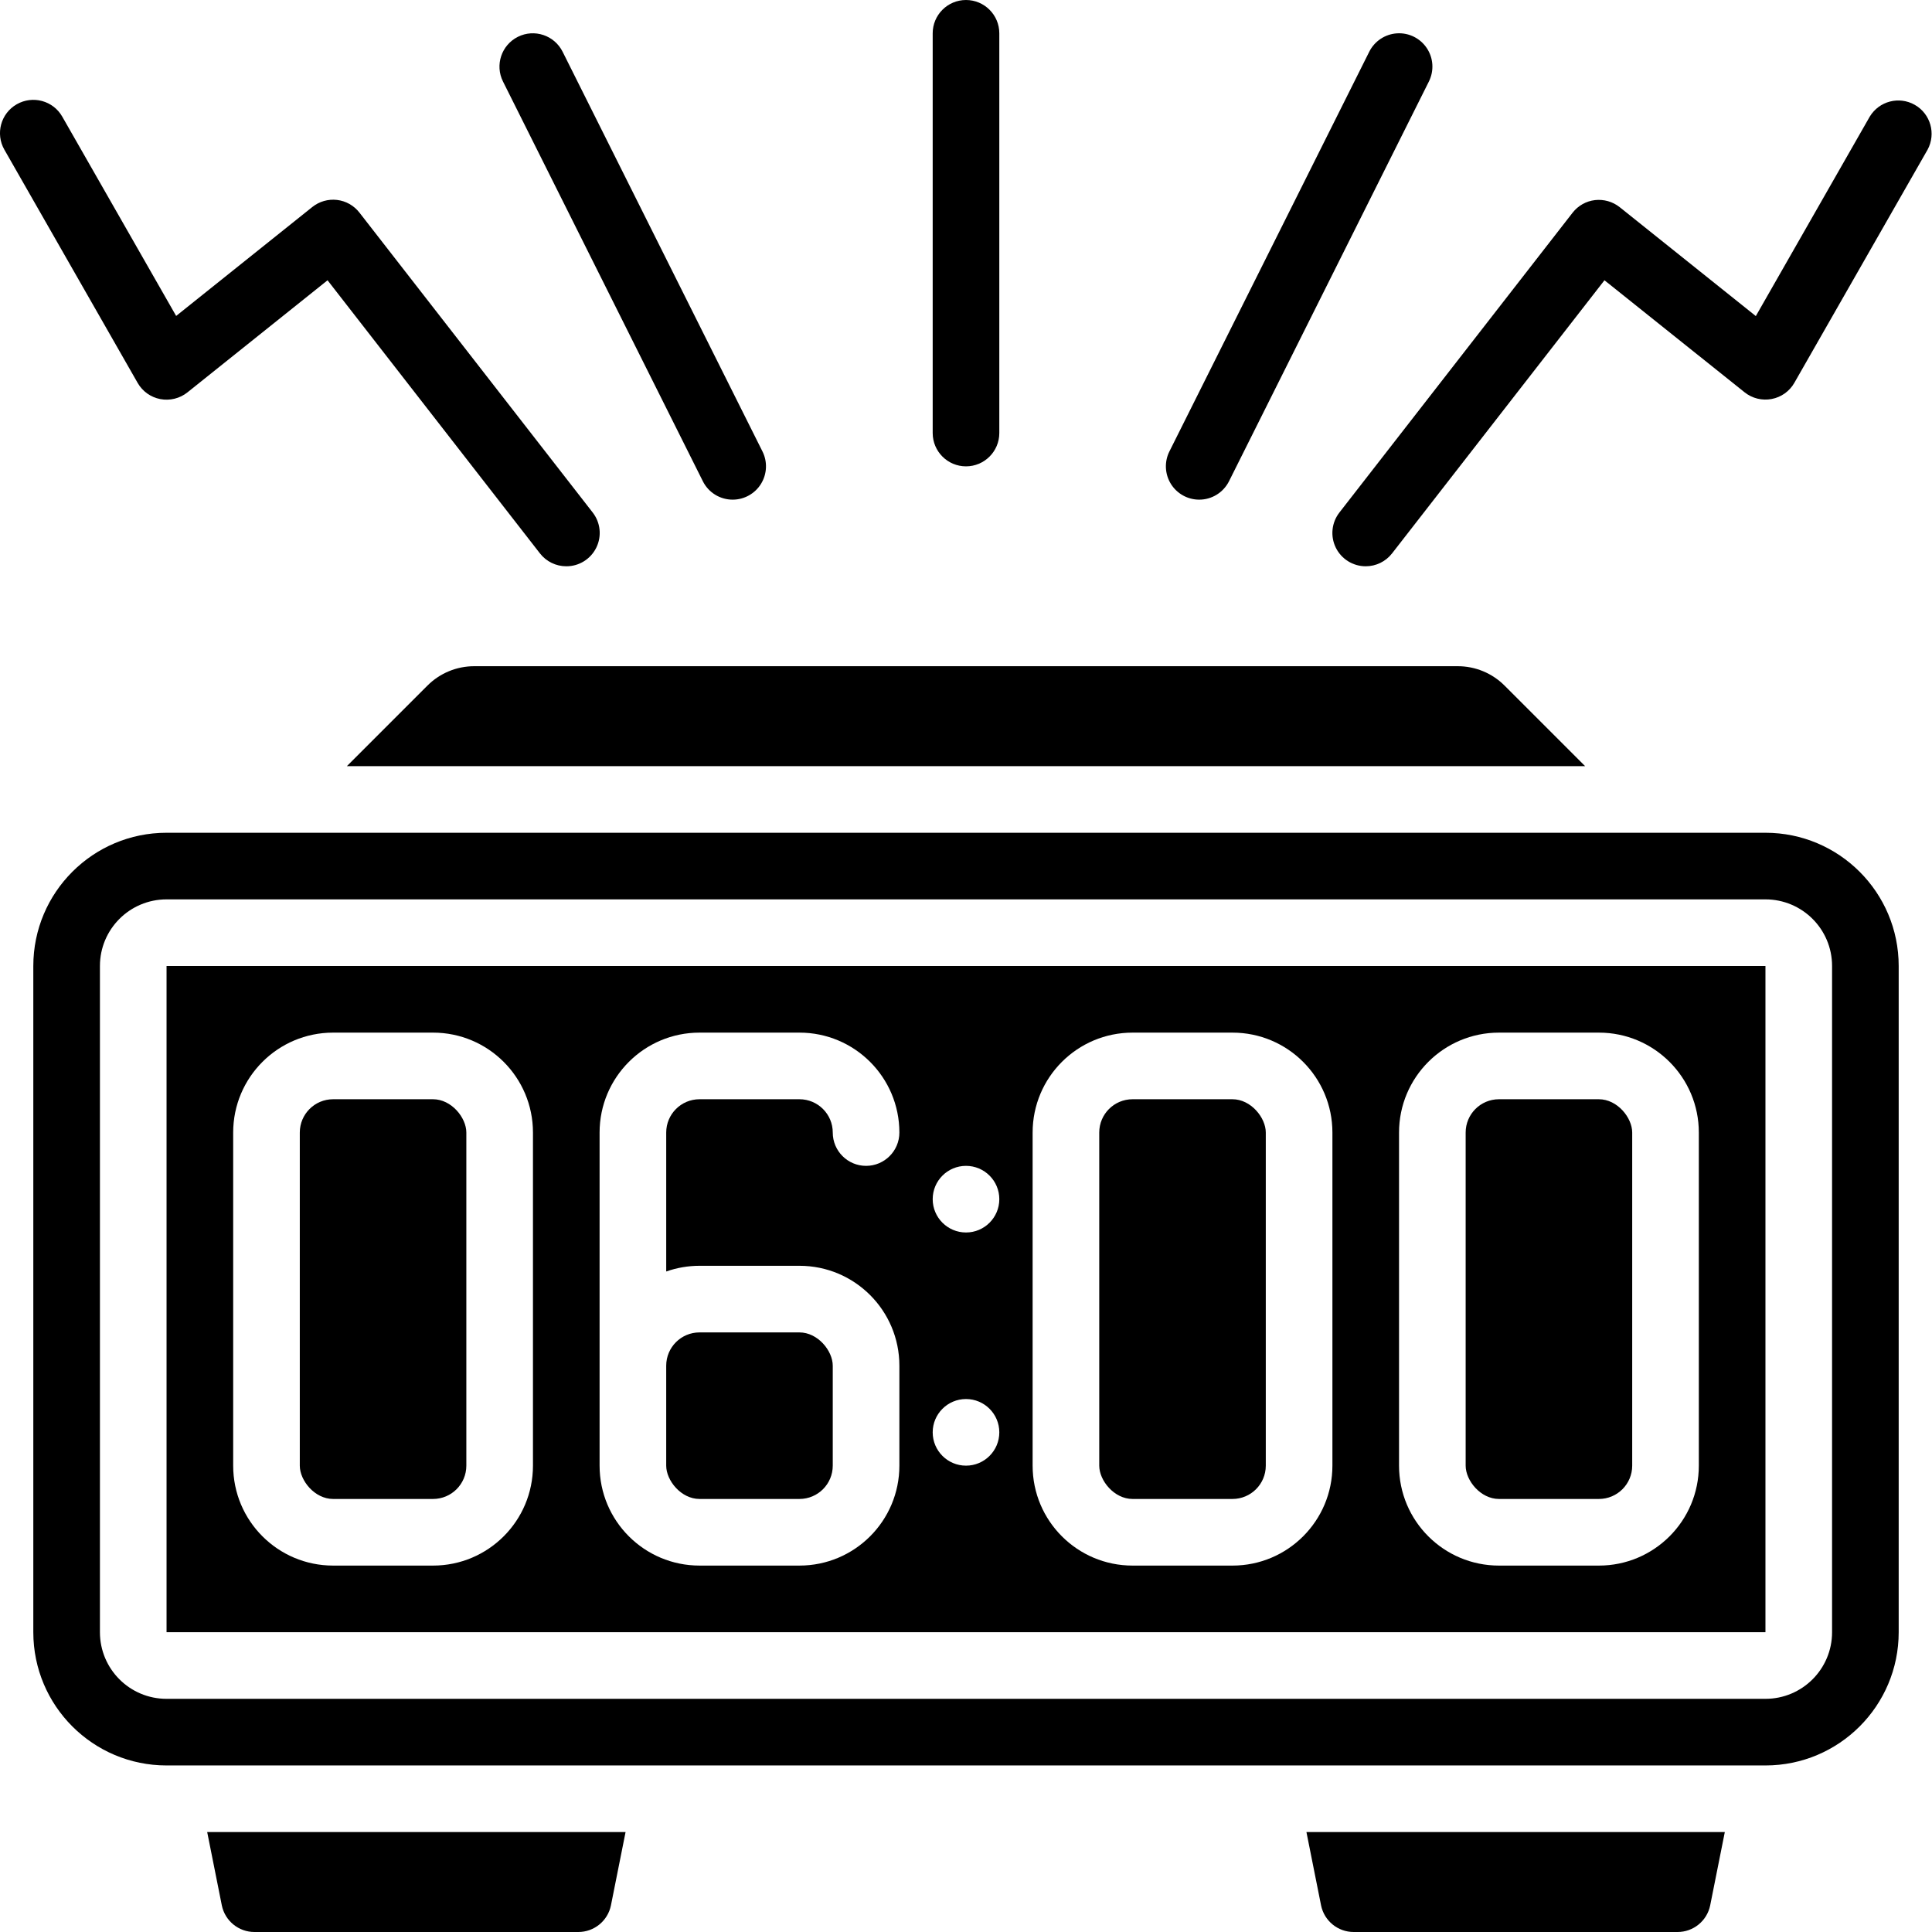<svg height="512" viewBox="0 0 58 58" width="512" xmlns="http://www.w3.org/2000/svg"><g id="Page-1" fill="none" fill-rule="evenodd"><g id="015---Alarm" fill="rgb(0,0,0)" fill-rule="nonzero" transform="translate(-1)"><path id="Shape" d="m46.172 20.586c-.374-.377-.884-.588-1.415-.586h-29.514c-.531-.002-1.041.209-1.415.586l-2.414 2.414h37.172z"/><rect id="Rectangle-path" height="5" rx="1" width="5" x="21" y="40"/><rect id="Rectangle-path" height="12" rx="1" width="5" x="45" y="33"/><rect id="Rectangle-path" height="12" rx="1" width="5" x="34" y="33"/><path id="Shape" d="m40.659 57.2c.095.466.505.801.981.8h9.72c.476.001.886-.334.981-.8l.439-2.2h-12.56z"/><path id="Shape" d="m54 25h-48c-2.209 0-4 1.791-4 4v20c0 2.209 1.791 4 4 4h48c2.209 0 4-1.791 4-4v-20c0-2.209-1.791-4-4-4zm2 24c0 1.105-.895 2-2 2h-48c-1.105 0-2-.895-2-2v-20c0-1.105.895-2 2-2h48c1.105 0 2 .895 2 2z"/><path id="Shape" d="m6 49h48v-20h-48zm37-15c0-1.657 1.343-3 3-3h3c1.657 0 3 1.343 3 3v10c0 1.657-1.343 3-3 3h-3c-1.657 0-3-1.343-3-3zm-11 0c0-1.657 1.343-3 3-3h3c1.657 0 3 1.343 3 3v10c0 1.657-1.343 3-3 3h-3c-1.657 0-3-1.343-3-3zm-2 1c.552 0 1 .448 1 1s-.448 1-1 1-1-.448-1-1 .448-1 1-1zm0 7c.552 0 1 .448 1 1s-.448 1-1 1-1-.448-1-1 .448-1 1-1zm-11-8c0-1.657 1.343-3 3-3h3c1.657 0 3 1.343 3 3 0 .552-.448 1-1 1s-1-.448-1-1-.448-1-1-1h-3c-.552 0-1 .448-1 1v4.171c.321-.113.659-.171 1-.171h3c1.657 0 3 1.343 3 3v3c0 1.657-1.343 3-3 3h-3c-1.657 0-3-1.343-3-3zm-11 0c0-1.657 1.343-3 3-3h3c1.657 0 3 1.343 3 3v10c0 1.657-1.343 3-3 3h-3c-1.657 0-3-1.343-3-3z"/><path id="Shape" d="m7.659 57.2c.095.466.505.801.981.8h9.72c.476.001.886-.334.981-.8l.439-2.2h-12.56z"/><rect id="Rectangle-path" height="12" rx="1" width="5" x="10" y="33"/><path id="Shape" d="m18 17c-.309 0-.6-.142-.79-.386l-6.377-8.2-4.208 3.367c-.229.182-.526.254-.813.2-.287-.055-.535-.232-.68-.486l-4-7c-.275-.479-.109-1.091.371-1.365s1.091-.109 1.365.37l3.42 5.985 4.087-3.27c.209-.167.476-.244.742-.213.266.031.508.168.673.38l7 9c.237.302.281.712.112 1.057s-.519.563-.902.561z"/><path id="Shape" d="m42 17c-.382 0-.731-.217-.899-.56-.168-.343-.126-.752.109-1.054l7-9c.164-.211.406-.348.672-.379.266-.03.533.046.742.212l4.087 3.27 3.421-5.989c.281-.465.881-.621 1.352-.352.472.269.642.866.384 1.344l-4 7c-.144.254-.394.432-.681.486-.287.055-.584-.018-.812-.2l-4.208-3.364-6.377 8.2c-.19.244-.481.386-.79.386z"/><path id="Shape" d="m23 15c-.381.002-.73-.212-.9-.553l-6-12c-.247-.494-.046-1.095.448-1.342s1.095-.046 1.342.448l6 12c.155.309.138.676-.043.971-.181.294-.502.475-.847.476z"/><path id="Shape" d="m37 15c-.346-0-.668-.18-.85-.474-.182-.295-.199-.663-.044-.973l6-12c.16-.32.478-.53.835-.552.357-.022.698.149.895.447.197.298.22.679.06.999l-6 12c-.17.339-.517.554-.896.553z"/><path id="Shape" d="m30 14c-.552 0-1-.448-1-1v-12c0-.552.448-1 1-1s1 .448 1 1v12c0 .552-.448 1-1 1z"/></g></g></svg>